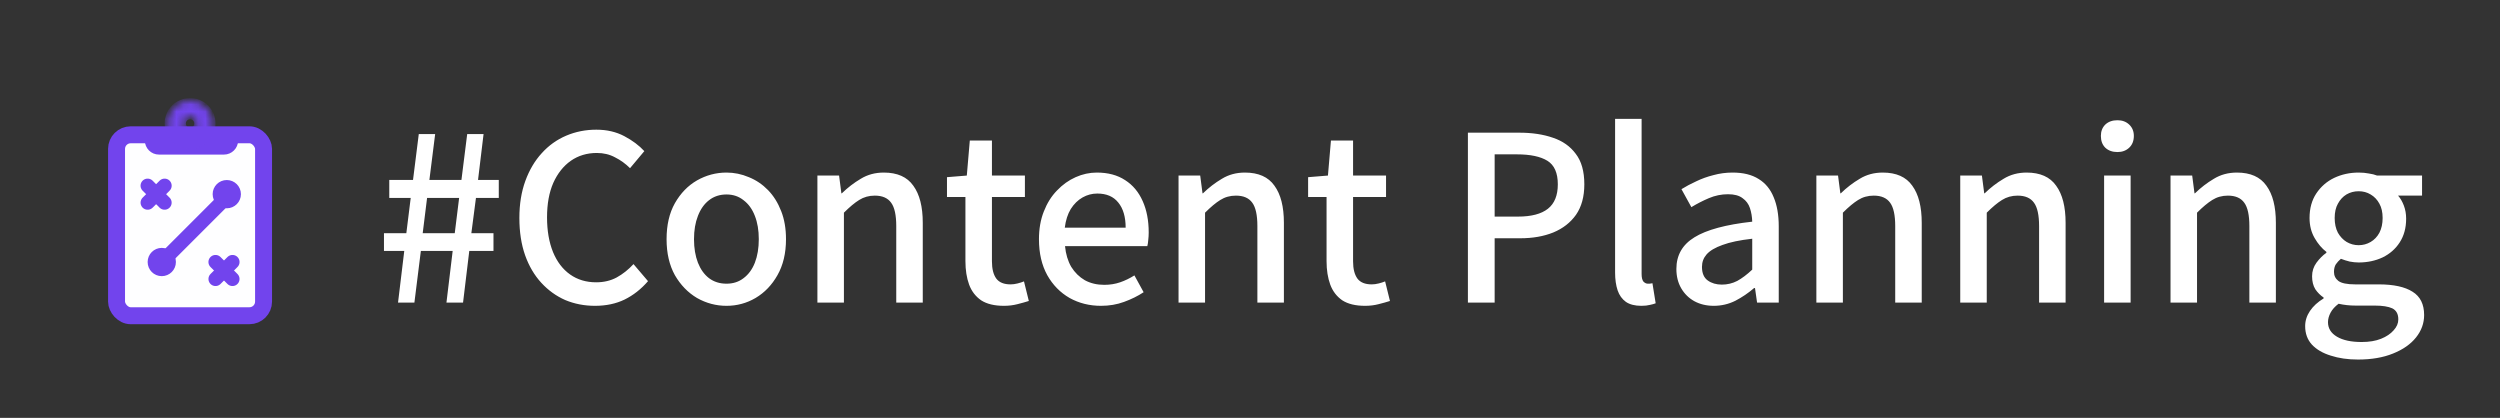 <svg width="347" height="58" viewBox="0 0 347 58" fill="none" xmlns="http://www.w3.org/2000/svg">
<rect x="0" y="0" width="347" height="58" fill="#333333" stroke="none"/>
<rect x="16.177" y="18.709" width="20.405" height="25.114" rx="1.962" fill="#FEFEFF" stroke="#7244ED" stroke-width="2.354"/>
<path d="M32.855 18.513V19.493C32.855 20.468 32.064 21.26 31.089 21.26H22.064C21.088 21.26 20.298 20.468 20.298 19.493V18.513H32.855Z" fill="#7244ED" stroke="#7244ED" stroke-width="0.392"/>
<path d="M30.894 27.93L23.242 35.582" stroke="#7244ED" stroke-width="1.962" stroke-linecap="round"/>
<circle cx="31.478" cy="26.95" r="1.766" fill="#7244ED" stroke="#7244ED" stroke-width="0.392"/>
<circle cx="22.454" cy="36.368" r="1.766" fill="#7244ED" stroke="#7244ED" stroke-width="0.392"/>
<path d="M22.847 25.773L20.492 28.128" stroke="#7244ED" stroke-width="1.962" stroke-linecap="round"/>
<path d="M32.269 36.367L29.914 38.722" stroke="#7244ED" stroke-width="1.962" stroke-linecap="round"/>
<path d="M22.844 28.128L20.489 25.773" stroke="#7244ED" stroke-width="1.962" stroke-linecap="round"/>
<path d="M32.266 38.722L29.911 36.367" stroke="#7244ED" stroke-width="1.962" stroke-linecap="round"/>
<mask id="path-10-inside-1_2575_3632" fill="white">
<path d="M29.521 17.139C29.521 18.873 28.115 20.279 26.381 20.279C24.648 20.279 23.242 18.873 23.242 17.139C23.242 15.405 24.648 14 26.381 14C28.115 14 29.521 15.405 29.521 17.139ZM25.404 17.139C25.404 17.679 25.841 18.117 26.381 18.117C26.921 18.117 27.359 17.679 27.359 17.139C27.359 16.599 26.921 16.162 26.381 16.162C25.841 16.162 25.404 16.599 25.404 17.139Z"/>
</mask>
<path d="M29.521 17.139C29.521 18.873 28.115 20.279 26.381 20.279C24.648 20.279 23.242 18.873 23.242 17.139C23.242 15.405 24.648 14 26.381 14C28.115 14 29.521 15.405 29.521 17.139ZM25.404 17.139C25.404 17.679 25.841 18.117 26.381 18.117C26.921 18.117 27.359 17.679 27.359 17.139C27.359 16.599 26.921 16.162 26.381 16.162C25.841 16.162 25.404 16.599 25.404 17.139Z" fill="#7244ED" stroke="#7244ED" stroke-width="0.785" mask="url(#path-10-inside-1_2575_3632)"/>
<path d="M55.247 42L56.111 34.832H53.295V32.368H56.399L57.007 27.472H54.031V24.976H57.327L58.127 18.608H60.399L59.599 24.976H64.047L64.847 18.608H67.119L66.351 24.976H69.231V27.472H66.063L65.423 32.368H68.495V34.832H65.135L64.271 42H61.967L62.831 34.832H58.415L57.519 42H55.247ZM58.671 32.368H63.119L63.727 27.472H59.279L58.671 32.368ZM82.585 42.448C81.113 42.448 79.737 42.181 78.457 41.648C77.198 41.093 76.089 40.293 75.129 39.248C74.169 38.203 73.422 36.933 72.889 35.44C72.356 33.925 72.089 32.197 72.089 30.256C72.089 28.336 72.366 26.619 72.921 25.104C73.475 23.589 74.233 22.309 75.193 21.264C76.153 20.197 77.284 19.387 78.585 18.832C79.886 18.277 81.284 18 82.777 18C84.228 18 85.518 18.299 86.649 18.896C87.779 19.493 88.707 20.187 89.433 20.976L87.449 23.344C86.83 22.725 86.137 22.224 85.369 21.84C84.622 21.435 83.779 21.232 82.841 21.232C81.475 21.232 80.27 21.595 79.225 22.32C78.201 23.045 77.39 24.069 76.793 25.392C76.217 26.715 75.929 28.304 75.929 30.16C75.929 32.016 76.206 33.627 76.761 34.992C77.316 36.336 78.105 37.371 79.129 38.096C80.153 38.821 81.358 39.184 82.745 39.184C83.811 39.184 84.761 38.96 85.593 38.512C86.446 38.043 87.225 37.424 87.929 36.656L89.945 39.024C88.985 40.133 87.897 40.987 86.681 41.584C85.486 42.16 84.121 42.448 82.585 42.448ZM100.84 42.448C99.39 42.448 98.024 42.085 96.744 41.36C95.486 40.613 94.462 39.557 93.672 38.192C92.904 36.805 92.52 35.141 92.52 33.2C92.52 31.237 92.904 29.573 93.672 28.208C94.462 26.821 95.486 25.765 96.744 25.04C98.024 24.315 99.39 23.952 100.84 23.952C101.907 23.952 102.942 24.165 103.944 24.592C104.947 24.997 105.832 25.595 106.6 26.384C107.368 27.173 107.976 28.144 108.424 29.296C108.872 30.427 109.096 31.728 109.096 33.2C109.096 35.141 108.702 36.805 107.912 38.192C107.144 39.557 106.131 40.613 104.872 41.36C103.635 42.085 102.291 42.448 100.84 42.448ZM100.84 39.376C101.758 39.376 102.547 39.12 103.208 38.608C103.891 38.096 104.414 37.381 104.776 36.464C105.139 35.525 105.32 34.437 105.32 33.2C105.32 31.963 105.139 30.885 104.776 29.968C104.414 29.029 103.891 28.304 103.208 27.792C102.547 27.259 101.758 26.992 100.84 26.992C99.902 26.992 99.091 27.259 98.408 27.792C97.747 28.304 97.235 29.029 96.872 29.968C96.51 30.885 96.328 31.963 96.328 33.2C96.328 34.437 96.51 35.525 96.872 36.464C97.235 37.381 97.747 38.096 98.408 38.608C99.091 39.12 99.902 39.376 100.84 39.376ZM113.456 42V24.368H116.464L116.784 26.832H116.848C117.659 26.043 118.533 25.371 119.472 24.816C120.411 24.24 121.477 23.952 122.672 23.952C124.549 23.952 125.915 24.56 126.768 25.776C127.643 26.971 128.08 28.688 128.08 30.928V42H124.4V31.376C124.4 29.861 124.165 28.784 123.696 28.144C123.227 27.483 122.469 27.152 121.424 27.152C120.613 27.152 119.888 27.355 119.248 27.76C118.629 28.144 117.925 28.731 117.136 29.52V42H113.456ZM139.345 42.448C138.022 42.448 136.966 42.192 136.177 41.68C135.409 41.147 134.854 40.421 134.513 39.504C134.171 38.565 134.001 37.477 134.001 36.24V27.344H131.441V24.592L134.193 24.368L134.609 19.504H137.681V24.368H142.257V27.344H137.681V36.272C137.681 37.317 137.883 38.117 138.289 38.672C138.694 39.205 139.355 39.472 140.273 39.472C140.571 39.472 140.891 39.429 141.233 39.344C141.574 39.259 141.873 39.163 142.129 39.056L142.801 41.776C142.331 41.925 141.798 42.075 141.201 42.224C140.625 42.373 140.006 42.448 139.345 42.448ZM152.816 42.448C151.216 42.448 149.765 42.085 148.464 41.36C147.163 40.613 146.128 39.557 145.36 38.192C144.592 36.805 144.208 35.141 144.208 33.2C144.208 31.771 144.432 30.491 144.88 29.36C145.328 28.208 145.936 27.237 146.704 26.448C147.472 25.637 148.336 25.019 149.296 24.592C150.256 24.165 151.237 23.952 152.24 23.952C153.797 23.952 155.109 24.304 156.176 25.008C157.243 25.691 158.053 26.661 158.608 27.92C159.163 29.157 159.44 30.608 159.44 32.272C159.44 32.635 159.419 32.987 159.376 33.328C159.355 33.648 159.312 33.925 159.248 34.16H147.824C147.931 35.269 148.219 36.229 148.688 37.04C149.179 37.829 149.808 38.448 150.576 38.896C151.365 39.323 152.261 39.536 153.264 39.536C154.053 39.536 154.789 39.419 155.472 39.184C156.155 38.949 156.816 38.629 157.456 38.224L158.736 40.56C157.925 41.093 157.019 41.541 156.016 41.904C155.035 42.267 153.968 42.448 152.816 42.448ZM147.792 31.6H156.24C156.24 30.107 155.899 28.944 155.216 28.112C154.555 27.28 153.584 26.864 152.304 26.864C151.579 26.864 150.896 27.045 150.256 27.408C149.616 27.771 149.072 28.304 148.624 29.008C148.197 29.712 147.92 30.576 147.792 31.6ZM163.581 42V24.368H166.589L166.909 26.832H166.973C167.784 26.043 168.658 25.371 169.597 24.816C170.536 24.24 171.602 23.952 172.797 23.952C174.674 23.952 176.04 24.56 176.893 25.776C177.768 26.971 178.205 28.688 178.205 30.928V42H174.525V31.376C174.525 29.861 174.29 28.784 173.821 28.144C173.352 27.483 172.594 27.152 171.549 27.152C170.738 27.152 170.013 27.355 169.373 27.76C168.754 28.144 168.05 28.731 167.261 29.52V42H163.581ZM189.47 42.448C188.147 42.448 187.091 42.192 186.302 41.68C185.534 41.147 184.979 40.421 184.638 39.504C184.296 38.565 184.126 37.477 184.126 36.24V27.344H181.566V24.592L184.318 24.368L184.734 19.504H187.806V24.368H192.382V27.344H187.806V36.272C187.806 37.317 188.008 38.117 188.414 38.672C188.819 39.205 189.48 39.472 190.398 39.472C190.696 39.472 191.016 39.429 191.358 39.344C191.699 39.259 191.998 39.163 192.254 39.056L192.926 41.776C192.456 41.925 191.923 42.075 191.326 42.224C190.75 42.373 190.131 42.448 189.47 42.448ZM203.745 42V18.416H210.881C212.651 18.416 214.209 18.651 215.553 19.12C216.897 19.568 217.953 20.315 218.721 21.36C219.51 22.384 219.905 23.792 219.905 25.584C219.905 27.291 219.521 28.699 218.753 29.808C217.985 30.896 216.929 31.717 215.585 32.272C214.262 32.805 212.737 33.072 211.009 33.072H207.457V42H203.745ZM207.457 30.064H210.689C212.545 30.064 213.931 29.701 214.849 28.976C215.766 28.251 216.225 27.12 216.225 25.584C216.225 24.005 215.745 22.917 214.785 22.32C213.825 21.723 212.406 21.424 210.529 21.424H207.457V30.064ZM227.823 42.448C226.927 42.448 226.212 42.267 225.679 41.904C225.145 41.52 224.761 40.987 224.527 40.304C224.292 39.6 224.175 38.779 224.175 37.84V16.496H227.855V38.032C227.855 38.523 227.94 38.875 228.111 39.088C228.303 39.28 228.505 39.376 228.719 39.376C228.804 39.376 228.889 39.376 228.975 39.376C229.06 39.355 229.188 39.333 229.359 39.312L229.807 42.096C229.593 42.181 229.327 42.256 229.007 42.32C228.687 42.405 228.292 42.448 227.823 42.448ZM237.866 42.448C236.863 42.448 235.967 42.235 235.178 41.808C234.41 41.381 233.802 40.784 233.354 40.016C232.906 39.248 232.682 38.352 232.682 37.328C232.682 35.429 233.514 33.968 235.178 32.944C236.863 31.899 239.541 31.173 243.21 30.768C243.189 30.085 243.082 29.456 242.89 28.88C242.698 28.304 242.357 27.845 241.866 27.504C241.397 27.141 240.725 26.96 239.85 26.96C238.933 26.96 238.047 27.141 237.194 27.504C236.341 27.867 235.53 28.283 234.762 28.752L233.386 26.256C234.005 25.872 234.687 25.509 235.434 25.168C236.181 24.805 236.981 24.517 237.834 24.304C238.687 24.069 239.573 23.952 240.49 23.952C241.962 23.952 243.167 24.251 244.106 24.848C245.045 25.424 245.738 26.267 246.186 27.376C246.655 28.485 246.89 29.829 246.89 31.408V42H243.882L243.594 39.984H243.466C242.677 40.667 241.813 41.253 240.874 41.744C239.935 42.213 238.933 42.448 237.866 42.448ZM238.986 39.504C239.754 39.504 240.469 39.333 241.13 38.992C241.791 38.629 242.485 38.107 243.21 37.424V33.136C241.482 33.328 240.106 33.616 239.082 34C238.058 34.363 237.322 34.8 236.874 35.312C236.447 35.803 236.234 36.379 236.234 37.04C236.234 37.915 236.501 38.544 237.034 38.928C237.567 39.312 238.218 39.504 238.986 39.504ZM252.112 42V24.368H255.12L255.44 26.832H255.504C256.315 26.043 257.189 25.371 258.128 24.816C259.067 24.24 260.133 23.952 261.328 23.952C263.205 23.952 264.571 24.56 265.424 25.776C266.299 26.971 266.736 28.688 266.736 30.928V42H263.056V31.376C263.056 29.861 262.821 28.784 262.352 28.144C261.883 27.483 261.125 27.152 260.08 27.152C259.269 27.152 258.544 27.355 257.904 27.76C257.285 28.144 256.581 28.731 255.792 29.52V42H252.112ZM272.081 42V24.368H275.089L275.409 26.832H275.473C276.284 26.043 277.158 25.371 278.097 24.816C279.036 24.24 280.102 23.952 281.297 23.952C283.174 23.952 284.54 24.56 285.393 25.776C286.268 26.971 286.705 28.688 286.705 30.928V42H283.025V31.376C283.025 29.861 282.79 28.784 282.321 28.144C281.852 27.483 281.094 27.152 280.049 27.152C279.238 27.152 278.513 27.355 277.873 27.76C277.254 28.144 276.55 28.731 275.761 29.52V42H272.081ZM292.05 42V24.368H295.73V42H292.05ZM293.906 21.104C293.202 21.104 292.636 20.901 292.21 20.496C291.804 20.091 291.602 19.547 291.602 18.864C291.602 18.224 291.804 17.701 292.21 17.296C292.636 16.891 293.202 16.688 293.906 16.688C294.567 16.688 295.111 16.891 295.538 17.296C295.964 17.701 296.178 18.224 296.178 18.864C296.178 19.547 295.964 20.091 295.538 20.496C295.111 20.901 294.567 21.104 293.906 21.104ZM301.268 42V24.368H304.276L304.596 26.832H304.66C305.471 26.043 306.346 25.371 307.284 24.816C308.223 24.24 309.29 23.952 310.484 23.952C312.362 23.952 313.727 24.56 314.58 25.776C315.455 26.971 315.892 28.688 315.892 30.928V42H312.212V31.376C312.212 29.861 311.978 28.784 311.508 28.144C311.039 27.483 310.282 27.152 309.236 27.152C308.426 27.152 307.7 27.355 307.06 27.76C306.442 28.144 305.738 28.731 304.948 29.52V42H301.268ZM327.285 49.904C325.877 49.904 324.618 49.723 323.509 49.36C322.4 49.019 321.525 48.507 320.885 47.824C320.266 47.141 319.957 46.288 319.957 45.264C319.957 44.517 320.181 43.813 320.629 43.152C321.077 42.491 321.706 41.915 322.517 41.424V41.296C322.069 40.997 321.685 40.613 321.365 40.144C321.066 39.653 320.917 39.056 320.917 38.352C320.917 37.648 321.12 37.019 321.525 36.464C321.952 35.888 322.41 35.429 322.901 35.088V34.96C322.282 34.491 321.738 33.851 321.269 33.04C320.8 32.229 320.565 31.301 320.565 30.256C320.565 28.933 320.874 27.803 321.493 26.864C322.133 25.904 322.965 25.179 323.989 24.688C325.034 24.197 326.165 23.952 327.381 23.952C327.893 23.952 328.362 23.995 328.789 24.08C329.237 24.144 329.621 24.24 329.941 24.368H336.181V27.152H332.853C333.173 27.515 333.44 27.973 333.653 28.528C333.866 29.083 333.973 29.691 333.973 30.352C333.973 31.632 333.674 32.731 333.077 33.648C332.501 34.544 331.712 35.237 330.709 35.728C329.706 36.197 328.597 36.432 327.381 36.432C326.997 36.432 326.581 36.389 326.133 36.304C325.706 36.197 325.301 36.069 324.917 35.92C324.64 36.155 324.405 36.411 324.213 36.688C324.042 36.965 323.957 37.317 323.957 37.744C323.957 38.256 324.16 38.672 324.565 38.992C324.992 39.312 325.77 39.472 326.901 39.472H330.165C332.234 39.472 333.802 39.813 334.869 40.496C335.936 41.157 336.469 42.235 336.469 43.728C336.469 44.859 336.096 45.893 335.349 46.832C334.602 47.771 333.536 48.517 332.149 49.072C330.784 49.627 329.162 49.904 327.285 49.904ZM327.381 34.032C327.978 34.032 328.533 33.883 329.045 33.584C329.557 33.285 329.962 32.859 330.261 32.304C330.56 31.728 330.709 31.045 330.709 30.256C330.709 29.467 330.56 28.805 330.261 28.272C329.962 27.717 329.557 27.291 329.045 26.992C328.554 26.693 328 26.544 327.381 26.544C326.762 26.544 326.197 26.693 325.685 26.992C325.194 27.291 324.8 27.717 324.501 28.272C324.202 28.805 324.053 29.467 324.053 30.256C324.053 31.045 324.202 31.728 324.501 32.304C324.821 32.859 325.226 33.285 325.717 33.584C326.229 33.883 326.784 34.032 327.381 34.032ZM327.797 47.472C328.842 47.472 329.738 47.323 330.485 47.024C331.232 46.725 331.818 46.331 332.245 45.84C332.672 45.371 332.885 44.869 332.885 44.336C332.885 43.589 332.608 43.077 332.053 42.8C331.498 42.544 330.688 42.416 329.621 42.416H326.965C326.538 42.416 326.133 42.395 325.749 42.352C325.365 42.309 324.981 42.245 324.597 42.16C324.085 42.544 323.712 42.96 323.477 43.408C323.242 43.856 323.125 44.293 323.125 44.72C323.125 45.573 323.541 46.245 324.373 46.736C325.205 47.227 326.346 47.472 327.797 47.472Z" fill="white"/>
</svg>
